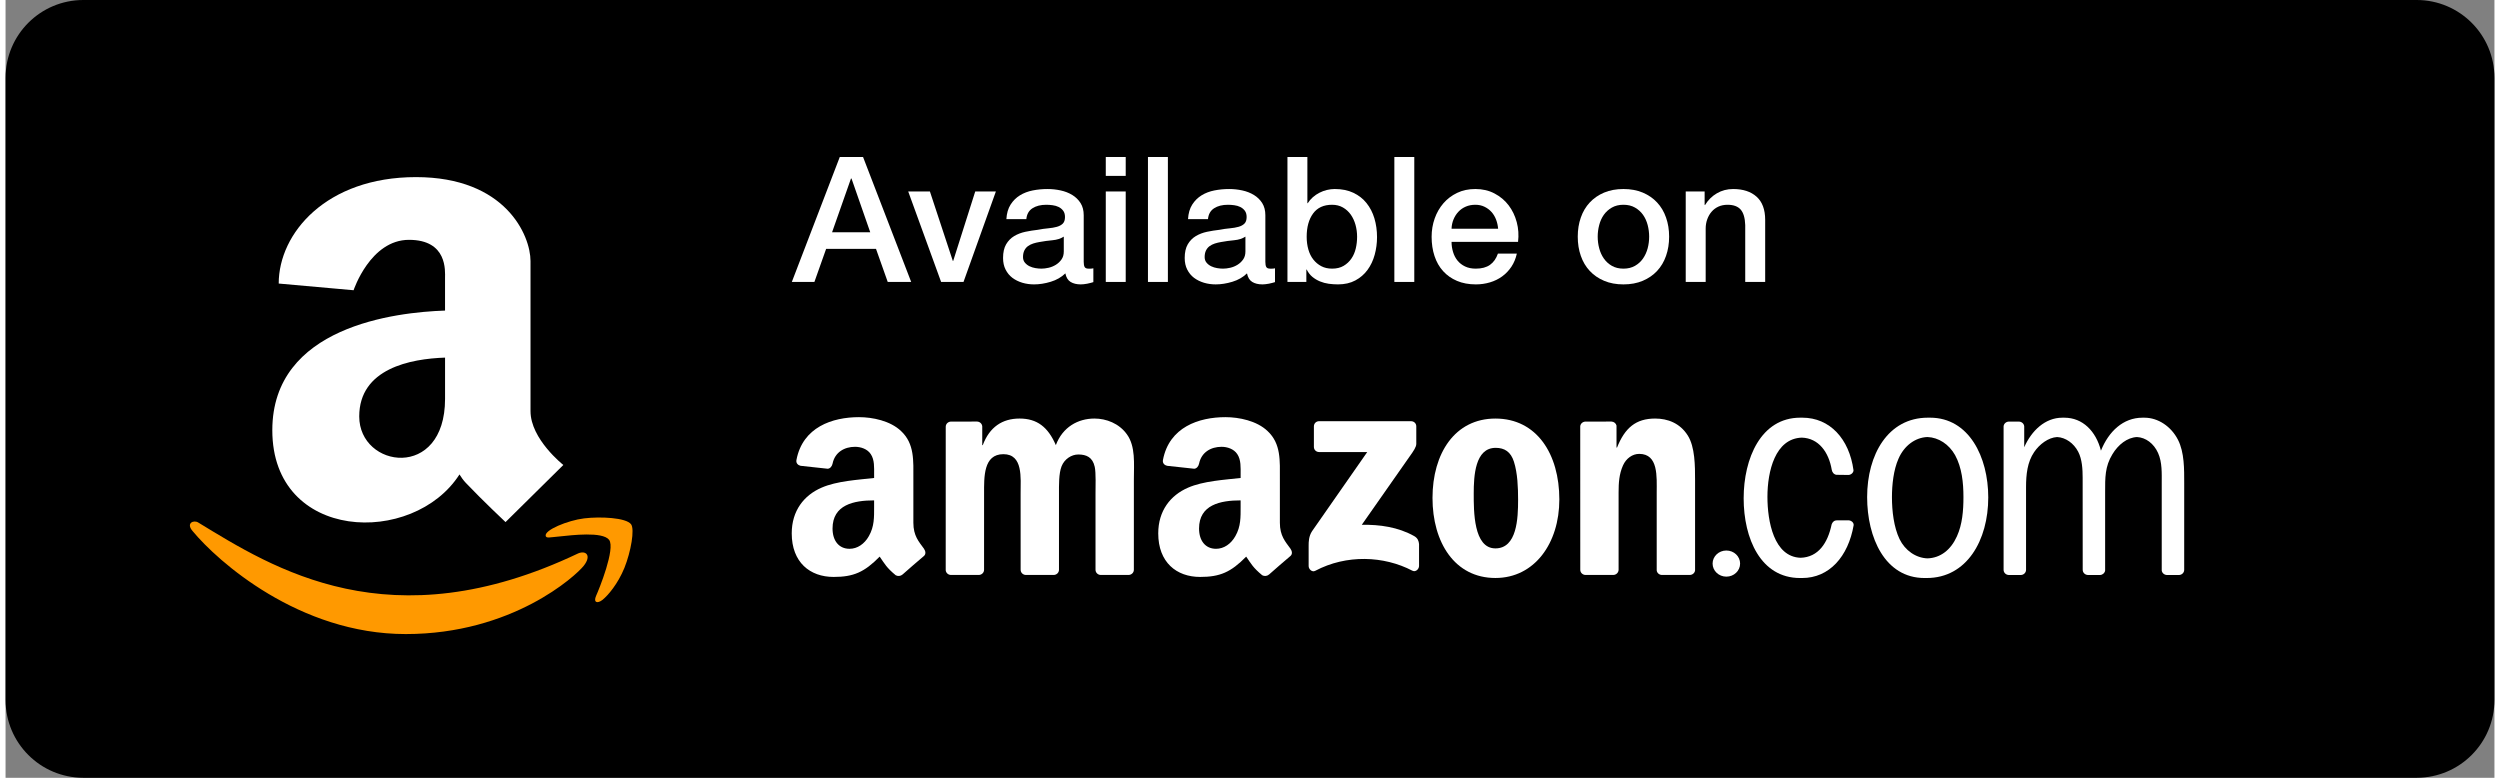 <?xml version="1.0" encoding="UTF-8" standalone="no"?><!DOCTYPE svg PUBLIC "-//W3C//DTD SVG 1.1//EN" "http://www.w3.org/Graphics/SVG/1.1/DTD/svg11.dtd"><svg width="180px" height="56px" viewBox="0 0 256 80" version="1.1" xmlns="http://www.w3.org/2000/svg" xmlns:xlink="http://www.w3.org/1999/xlink" xml:space="preserve" xmlns:serif="http://www.serif.com/" style="fill-rule:evenodd;clip-rule:evenodd;stroke-linejoin:round;stroke-miterlimit:2;"><rect x="0" y="0" width="256" height="80" fill="#808080" stroke="none"/><g id="Badges"><path d="M248,80l-240,0c-4.418,0 -8,-3.582 -8,-8l0,-64c0,-4.418 3.582,-8 8,-8l240,0c4.418,0 8,3.582 8,8l0,64c0,4.418 -3.582,8 -8,8" style="fill-rule:nonzero;"/><path d="M58.896,56.922c-19.366,9.216 -31.384,1.506 -39.078,-3.178c-0.476,-0.296 -1.284,0.068 -0.582,0.876c2.562,3.106 10.962,10.598 21.926,10.598c10.972,0 17.5,-5.988 18.316,-7.032c0.81,-1.034 0.238,-1.606 -0.582,-1.264" style="fill:#f90;fill-rule:nonzero;"/><path d="M64.335,53.919c-0.52,-0.678 -3.162,-0.804 -4.824,-0.6c-1.666,0.2 -4.166,1.216 -3.948,1.828c0.11,0.228 0.338,0.126 1.482,0.024c1.148,-0.116 4.362,-0.52 5.032,0.354c0.672,0.882 -1.026,5.082 -1.336,5.758c-0.3,0.678 0.114,0.852 0.678,0.402c0.554,-0.452 1.558,-1.62 2.234,-3.272c0.668,-1.66 1.078,-3.978 0.682,-4.494" style="fill:#f90;fill-rule:nonzero;"/><path d="M45.206,41.029c-0.002,8.412 -8.828,7.138 -8.828,1.806c-0,-4.934 5.286,-5.934 8.828,-6.052l-0,4.246Zm8.79,1.264l-0,-15.434c-0,-2.652 -2.566,-8.642 -11.782,-8.642c-9.214,0 -14.118,5.76 -14.118,10.948l7.702,0.688c-0,0 1.716,-5.184 5.698,-5.184c3.982,0 3.708,3.224 3.708,3.922l-0,3.354c-5.1,0.172 -17.766,1.628 -17.766,12.31c-0,11.484 14.498,11.966 19.252,4.544c0.184,0.3 0.392,0.596 0.654,0.872c1.748,1.838 4.082,4.03 4.082,4.03l5.946,-5.874c0.002,-0.002 -3.376,-2.654 -3.376,-5.534" style="fill:#fff;fill-rule:nonzero;"/><path d="M85.014,23.888l3.924,-0l-1.926,-5.526l-0.054,-0l-1.944,5.526Zm0.792,-7.74l2.394,-0l4.95,12.852l-2.412,-0l-1.206,-3.402l-5.13,-0l-1.206,3.402l-2.322,-0l4.932,-12.852Z" style="fill:#fff;fill-rule:nonzero;"/><path d="M92.844,19.694l2.232,0l2.358,7.146l0.036,0l2.268,-7.146l2.124,0l-3.33,9.306l-2.304,0l-3.384,-9.306Z" style="fill:#fff;fill-rule:nonzero;"/><path d="M108.846,24.338c-0.312,0.204 -0.698,0.328 -1.152,0.37c-0.458,0.042 -0.912,0.104 -1.368,0.188c-0.216,0.036 -0.428,0.088 -0.63,0.152c-0.204,0.068 -0.386,0.158 -0.54,0.272c-0.156,0.114 -0.278,0.264 -0.368,0.448c-0.09,0.188 -0.136,0.412 -0.136,0.676c-0,0.228 0.066,0.42 0.198,0.576c0.13,0.156 0.29,0.278 0.476,0.368c0.186,0.09 0.392,0.154 0.612,0.19c0.222,0.036 0.424,0.054 0.604,0.054c0.228,-0 0.474,-0.03 0.738,-0.09c0.264,-0.06 0.514,-0.162 0.748,-0.306c0.232,-0.144 0.428,-0.326 0.584,-0.55c0.156,-0.222 0.234,-0.494 0.234,-0.818l-0,-1.53Zm2.05,2.592c-0,0.252 0.034,0.432 0.1,0.54c0.066,0.108 0.196,0.162 0.388,0.162l0.216,-0c0.084,-0 0.18,-0.012 0.288,-0.036l-0,1.422c-0.072,0.024 -0.166,0.052 -0.278,0.08c-0.116,0.032 -0.232,0.058 -0.352,0.082c-0.12,0.024 -0.24,0.042 -0.362,0.054c-0.118,0.012 -0.22,0.018 -0.304,0.018c-0.42,-0 -0.768,-0.084 -1.044,-0.252c-0.276,-0.168 -0.456,-0.462 -0.54,-0.882c-0.408,0.396 -0.91,0.684 -1.504,0.864c-0.594,0.18 -1.166,0.27 -1.718,0.27c-0.42,-0 -0.822,-0.056 -1.206,-0.17c-0.384,-0.116 -0.724,-0.284 -1.018,-0.504c-0.294,-0.222 -0.526,-0.504 -0.7,-0.846c-0.176,-0.344 -0.262,-0.742 -0.262,-1.198c-0,-0.576 0.106,-1.044 0.314,-1.404c0.212,-0.36 0.486,-0.642 0.828,-0.846c0.342,-0.204 0.728,-0.352 1.152,-0.442c0.426,-0.088 0.856,-0.158 1.288,-0.206c0.372,-0.072 0.726,-0.124 1.062,-0.152c0.336,-0.03 0.634,-0.082 0.892,-0.154c0.256,-0.072 0.46,-0.182 0.61,-0.332c0.15,-0.152 0.224,-0.376 0.224,-0.676c-0,-0.264 -0.062,-0.48 -0.186,-0.648c-0.128,-0.168 -0.284,-0.296 -0.47,-0.386c-0.184,-0.09 -0.392,-0.152 -0.62,-0.18c-0.228,-0.03 -0.444,-0.046 -0.648,-0.046c-0.576,-0 -1.05,0.12 -1.422,0.36c-0.372,0.24 -0.582,0.612 -0.63,1.116l-2.052,-0c0.034,-0.6 0.18,-1.098 0.432,-1.494c0.252,-0.396 0.574,-0.714 0.962,-0.954c0.39,-0.24 0.832,-0.408 1.324,-0.504c0.49,-0.096 0.996,-0.144 1.512,-0.144c0.456,-0 0.906,0.048 1.35,0.144c0.444,0.096 0.844,0.252 1.198,0.468c0.352,0.216 0.638,0.494 0.854,0.836c0.216,0.344 0.322,0.76 0.322,1.252l-0,4.788Z" style="fill:#fff;fill-rule:nonzero;"/><path d="M113.166,19.694l2.05,0l0,9.306l-2.05,0l0,-9.306Zm0,-3.546l2.05,-0l0,1.944l-2.05,-0l0,-1.944Z" style="fill:#fff;fill-rule:nonzero;"/><rect x="117.504" y="16.148" width="2.05" height="12.852" style="fill:#fff;"/><path d="M127.529,24.338c-0.312,0.204 -0.698,0.328 -1.152,0.37c-0.458,0.042 -0.912,0.104 -1.368,0.188c-0.216,0.036 -0.428,0.088 -0.63,0.152c-0.204,0.068 -0.386,0.158 -0.54,0.272c-0.156,0.114 -0.278,0.264 -0.368,0.448c-0.09,0.188 -0.136,0.412 -0.136,0.676c0,0.228 0.066,0.42 0.198,0.576c0.13,0.156 0.29,0.278 0.476,0.368c0.186,0.09 0.392,0.154 0.612,0.19c0.222,0.036 0.424,0.054 0.604,0.054c0.228,-0 0.474,-0.03 0.738,-0.09c0.264,-0.06 0.514,-0.162 0.748,-0.306c0.232,-0.144 0.428,-0.326 0.584,-0.55c0.156,-0.222 0.234,-0.494 0.234,-0.818l0,-1.53Zm2.05,2.592c0,0.252 0.034,0.432 0.1,0.54c0.066,0.108 0.196,0.162 0.388,0.162l0.216,-0c0.084,-0 0.18,-0.012 0.288,-0.036l0,1.422c-0.072,0.024 -0.166,0.052 -0.278,0.08c-0.116,0.032 -0.232,0.058 -0.352,0.082c-0.12,0.024 -0.24,0.042 -0.362,0.054c-0.118,0.012 -0.22,0.018 -0.304,0.018c-0.42,-0 -0.768,-0.084 -1.044,-0.252c-0.276,-0.168 -0.456,-0.462 -0.54,-0.882c-0.408,0.396 -0.91,0.684 -1.504,0.864c-0.594,0.18 -1.166,0.27 -1.718,0.27c-0.42,-0 -0.822,-0.056 -1.206,-0.17c-0.384,-0.116 -0.724,-0.284 -1.018,-0.504c-0.294,-0.222 -0.526,-0.504 -0.7,-0.846c-0.176,-0.344 -0.262,-0.742 -0.262,-1.198c0,-0.576 0.106,-1.044 0.314,-1.404c0.212,-0.36 0.486,-0.642 0.828,-0.846c0.342,-0.204 0.728,-0.352 1.152,-0.442c0.426,-0.088 0.856,-0.158 1.288,-0.206c0.372,-0.072 0.726,-0.124 1.062,-0.152c0.336,-0.03 0.634,-0.082 0.892,-0.154c0.256,-0.072 0.46,-0.182 0.61,-0.332c0.15,-0.152 0.224,-0.376 0.224,-0.676c0,-0.264 -0.062,-0.48 -0.186,-0.648c-0.128,-0.168 -0.284,-0.296 -0.47,-0.386c-0.184,-0.09 -0.392,-0.152 -0.62,-0.18c-0.228,-0.03 -0.444,-0.046 -0.648,-0.046c-0.576,-0 -1.05,0.12 -1.422,0.36c-0.372,0.24 -0.582,0.612 -0.63,1.116l-2.052,-0c0.034,-0.6 0.18,-1.098 0.432,-1.494c0.252,-0.396 0.574,-0.714 0.962,-0.954c0.39,-0.24 0.832,-0.408 1.324,-0.504c0.49,-0.096 0.996,-0.144 1.512,-0.144c0.456,-0 0.906,0.048 1.35,0.144c0.444,0.096 0.844,0.252 1.198,0.468c0.352,0.216 0.638,0.494 0.854,0.836c0.216,0.344 0.322,0.76 0.322,1.252l0,4.788Z" style="fill:#fff;fill-rule:nonzero;"/><path d="M139.016,24.356c-0,-0.42 -0.054,-0.828 -0.162,-1.224c-0.11,-0.396 -0.272,-0.748 -0.486,-1.054c-0.218,-0.306 -0.486,-0.552 -0.81,-0.738c-0.326,-0.186 -0.696,-0.278 -1.116,-0.278c-0.866,0 -1.516,0.3 -1.954,0.9c-0.438,0.6 -0.658,1.398 -0.658,2.394c-0,0.468 0.058,0.902 0.172,1.304c0.114,0.404 0.286,0.748 0.514,1.036c0.226,0.288 0.5,0.516 0.818,0.684c0.318,0.168 0.688,0.252 1.108,0.252c0.466,0 0.864,-0.096 1.188,-0.288c0.324,-0.192 0.59,-0.442 0.8,-0.748c0.21,-0.306 0.36,-0.654 0.45,-1.044c0.092,-0.39 0.136,-0.788 0.136,-1.196m-7.164,-8.208l2.05,0l-0,4.752l0.038,0c0.142,-0.228 0.316,-0.432 0.522,-0.612c0.202,-0.18 0.428,-0.334 0.676,-0.46c0.244,-0.126 0.504,-0.222 0.772,-0.288c0.27,-0.064 0.538,-0.098 0.802,-0.098c0.732,0 1.37,0.128 1.916,0.386c0.546,0.258 1,0.612 1.358,1.062c0.362,0.45 0.632,0.976 0.812,1.576c0.178,0.6 0.268,1.242 0.268,1.926c-0,0.624 -0.08,1.23 -0.242,1.818c-0.162,0.588 -0.408,1.106 -0.738,1.556c-0.33,0.45 -0.748,0.81 -1.252,1.08c-0.504,0.27 -1.098,0.406 -1.78,0.406c-0.314,0 -0.628,-0.022 -0.946,-0.062c-0.318,-0.044 -0.622,-0.126 -0.908,-0.244c-0.29,-0.12 -0.55,-0.276 -0.784,-0.468c-0.234,-0.192 -0.43,-0.444 -0.586,-0.756l-0.034,0l-0,1.278l-1.944,0l-0,-12.852Z" style="fill:#fff;fill-rule:nonzero;"/><rect x="142.848" y="16.148" width="2.05" height="12.852" style="fill:#fff;"/><path d="M153.521,23.528c-0.026,-0.324 -0.094,-0.636 -0.208,-0.936c-0.114,-0.3 -0.27,-0.562 -0.468,-0.784c-0.198,-0.222 -0.438,-0.402 -0.72,-0.54c-0.282,-0.138 -0.596,-0.206 -0.944,-0.206c-0.362,0 -0.688,0.062 -0.982,0.188c-0.294,0.126 -0.546,0.3 -0.756,0.524c-0.21,0.22 -0.378,0.482 -0.504,0.782c-0.126,0.3 -0.196,0.624 -0.208,0.972l4.79,0Zm-4.79,1.35c0,0.36 0.052,0.708 0.156,1.044c0.1,0.336 0.254,0.63 0.458,0.882c0.204,0.252 0.462,0.452 0.774,0.602c0.312,0.152 0.684,0.226 1.114,0.226c0.6,0 1.084,-0.13 1.45,-0.388c0.366,-0.258 0.638,-0.644 0.818,-1.16l1.946,0c-0.11,0.504 -0.296,0.954 -0.558,1.35c-0.264,0.396 -0.582,0.728 -0.954,0.998c-0.372,0.27 -0.788,0.474 -1.252,0.612c-0.46,0.138 -0.946,0.208 -1.45,0.208c-0.732,0 -1.378,-0.12 -1.942,-0.36c-0.564,-0.24 -1.042,-0.576 -1.432,-1.008c-0.39,-0.432 -0.684,-0.948 -0.88,-1.548c-0.2,-0.6 -0.298,-1.26 -0.298,-1.98c0,-0.66 0.104,-1.286 0.314,-1.882c0.21,-0.594 0.51,-1.114 0.9,-1.566c0.39,-0.45 0.86,-0.806 1.414,-1.07c0.552,-0.264 1.174,-0.396 1.872,-0.396c0.73,0 1.388,0.152 1.97,0.46c0.582,0.304 1.066,0.71 1.45,1.214c0.382,0.504 0.662,1.082 0.836,1.736c0.174,0.654 0.218,1.33 0.134,2.026l-6.84,0Z" style="fill:#fff;fill-rule:nonzero;"/><path d="M166.41,27.632c0.458,-0 0.852,-0.096 1.188,-0.288c0.336,-0.192 0.612,-0.444 0.828,-0.756c0.216,-0.312 0.374,-0.664 0.478,-1.052c0.102,-0.39 0.152,-0.79 0.152,-1.198c0,-0.396 -0.05,-0.792 -0.152,-1.188c-0.104,-0.396 -0.262,-0.746 -0.478,-1.054c-0.216,-0.304 -0.492,-0.554 -0.828,-0.746c-0.336,-0.192 -0.73,-0.288 -1.188,-0.288c-0.456,-0 -0.852,0.096 -1.188,0.288c-0.336,0.192 -0.61,0.442 -0.828,0.746c-0.216,0.308 -0.374,0.658 -0.476,1.054c-0.104,0.396 -0.154,0.792 -0.154,1.188c0,0.408 0.05,0.808 0.154,1.198c0.102,0.388 0.26,0.74 0.476,1.052c0.218,0.312 0.492,0.564 0.828,0.756c0.336,0.192 0.732,0.288 1.188,0.288m0,1.62c-0.744,-0 -1.406,-0.122 -1.988,-0.37c-0.582,-0.246 -1.074,-0.584 -1.476,-1.016c-0.404,-0.432 -0.71,-0.948 -0.918,-1.548c-0.212,-0.6 -0.316,-1.26 -0.316,-1.98c0,-0.708 0.104,-1.362 0.316,-1.962c0.208,-0.6 0.514,-1.116 0.918,-1.548c0.402,-0.432 0.894,-0.772 1.476,-1.018c0.582,-0.244 1.244,-0.368 1.988,-0.368c0.744,-0 1.406,0.124 1.99,0.368c0.58,0.246 1.072,0.586 1.474,1.018c0.404,0.432 0.71,0.948 0.918,1.548c0.212,0.6 0.318,1.254 0.318,1.962c0,0.72 -0.106,1.38 -0.318,1.98c-0.208,0.6 -0.514,1.116 -0.918,1.548c-0.402,0.432 -0.894,0.77 -1.474,1.016c-0.584,0.248 -1.246,0.37 -1.99,0.37" style="fill:#fff;fill-rule:nonzero;"/><path d="M172.818,19.694l1.944,0l0,1.368l0.036,0.036c0.312,-0.516 0.72,-0.922 1.224,-1.216c0.504,-0.294 1.062,-0.44 1.672,-0.44c1.022,0 1.826,0.264 2.414,0.792c0.586,0.528 0.882,1.32 0.882,2.376l0,6.39l-2.052,0l0,-5.85c-0.024,-0.732 -0.18,-1.264 -0.468,-1.594c-0.288,-0.328 -0.738,-0.494 -1.35,-0.494c-0.348,0 -0.66,0.062 -0.936,0.188c-0.276,0.126 -0.51,0.3 -0.702,0.524c-0.192,0.22 -0.342,0.482 -0.45,0.782c-0.108,0.3 -0.162,0.618 -0.162,0.954l0,5.49l-2.052,0l0,-9.306Z" style="fill:#fff;fill-rule:nonzero;"/><path d="M134.572,45.967l0,-2.108c0.002,-0.322 0.244,-0.536 0.534,-0.536l9.452,-0c0.304,-0 0.546,0.22 0.546,0.532l0,1.81c-0.002,0.302 -0.258,0.698 -0.712,1.326l-4.896,6.992c1.818,-0.042 3.74,0.228 5.392,1.158c0.372,0.208 0.472,0.518 0.5,0.822l0,2.25c0,0.31 -0.338,0.67 -0.694,0.484c-2.91,-1.524 -6.772,-1.692 -9.988,0.018c-0.33,0.174 -0.674,-0.178 -0.674,-0.49l0,-2.138c0,-0.342 0.008,-0.928 0.352,-1.45l5.674,-8.138l-4.94,-0.002c-0.302,-0 -0.544,-0.214 -0.546,-0.53" style="fill:#fff;"/><path d="M100.092,59.139l-2.876,0c-0.274,-0.018 -0.492,-0.224 -0.514,-0.486l0.002,-14.76c-0,-0.294 0.248,-0.53 0.554,-0.53l2.678,-0.002c0.282,0.014 0.506,0.226 0.524,0.496l-0,1.928l0.054,0c0.698,-1.864 2.012,-2.734 3.784,-2.734c1.8,0 2.926,0.87 3.732,2.734c0.698,-1.864 2.282,-2.734 3.972,-2.734c1.208,0 2.524,0.496 3.33,1.614c0.912,1.244 0.724,3.044 0.724,4.628l-0.002,9.314c-0,0.296 -0.248,0.532 -0.554,0.532l-2.874,0c-0.288,-0.018 -0.516,-0.248 -0.516,-0.53l-0,-7.824c-0,-0.622 0.054,-2.174 -0.08,-2.764c-0.216,-0.994 -0.86,-1.274 -1.692,-1.274c-0.698,0 -1.422,0.466 -1.718,1.212c-0.296,0.744 -0.268,1.986 -0.268,2.826l-0,7.822c-0,0.296 -0.248,0.532 -0.554,0.532l-2.872,0c-0.29,-0.018 -0.518,-0.248 -0.518,-0.53l-0.002,-7.824c-0,-1.646 0.268,-4.07 -1.772,-4.07c-2.066,0 -1.986,2.362 -1.986,4.07l-0.002,7.822c-0,0.296 -0.248,0.532 -0.554,0.532" style="fill:#fff;"/><path d="M153.268,46.064c-2.12,-0 -2.256,2.888 -2.256,4.69c0,1.802 -0.026,5.652 2.23,5.652c2.228,-0 2.334,-3.106 2.334,-5c0,-1.242 -0.052,-2.734 -0.428,-3.914c-0.324,-1.024 -0.968,-1.428 -1.88,-1.428m-0.026,-3.012c4.268,-0 6.576,3.664 6.576,8.322c0,4.504 -2.55,8.076 -6.576,8.076c-4.188,-0 -6.47,-3.664 -6.47,-8.23c0,-4.596 2.308,-8.168 6.47,-8.168" style="fill:#fff;"/><path d="M165.353,59.139l-2.866,0c-0.288,-0.018 -0.516,-0.248 -0.516,-0.53l-0.004,-14.766c0.024,-0.268 0.262,-0.48 0.552,-0.48l2.668,-0.002c0.252,0.014 0.458,0.184 0.512,0.414l-0,2.258l0.054,0c0.804,-2.02 1.932,-2.982 3.918,-2.982c1.288,0 2.55,0.466 3.356,1.74c0.752,1.18 0.752,3.168 0.752,4.596l-0,9.286c-0.032,0.262 -0.268,0.466 -0.552,0.466l-2.882,-0c-0.266,-0.018 -0.482,-0.212 -0.512,-0.466l-0,-8.012c-0,-1.616 0.188,-3.976 -1.8,-3.976c-0.698,0 -1.342,0.466 -1.664,1.18c-0.402,0.9 -0.456,1.802 -0.456,2.796l-0,7.946c-0.006,0.296 -0.254,0.532 -0.56,0.532" style="fill:#fff;"/><path d="M175.581,57.968c0,-0.742 0.634,-1.344 1.416,-1.344c0.782,0 1.414,0.602 1.414,1.344c0,0.742 -0.632,1.344 -1.414,1.344c-0.782,0 -1.416,-0.602 -1.416,-1.344" style="fill:#fff;"/><path d="M206.048,59.143c-0.298,-0.008 -0.536,-0.242 -0.536,-0.53l0,-14.762c0.02,-0.26 0.24,-0.468 0.514,-0.486l1.056,-0c0.29,-0 0.528,0.212 0.552,0.486l0,2.152c0.75,-1.704 2.15,-3.04 3.918,-3.04l0.216,-0c1.876,-0 3.248,1.382 3.758,3.392c0.794,-1.984 2.292,-3.392 4.266,-3.392l0.218,-0c1.394,-0 2.738,0.9 3.436,2.266c0.67,1.304 0.644,3.044 0.644,4.504l-0.002,8.88c0.002,0.282 -0.226,0.512 -0.516,0.53l-1.262,-0c-0.272,-0.008 -0.496,-0.204 -0.532,-0.458l0,-8.952c0,-1.056 0.054,-2.174 -0.376,-3.138c-0.438,-0.984 -1.274,-1.598 -2.174,-1.642c-1.004,0.05 -1.924,0.778 -2.52,1.766c-0.78,1.274 -0.752,2.424 -0.752,3.914l0,8.056c-0.036,0.246 -0.248,0.436 -0.512,0.454l-1.256,-0c-0.298,-0.008 -0.538,-0.242 -0.538,-0.53l-0.006,-9.47c0,-0.87 -0.052,-1.896 -0.456,-2.672c-0.464,-0.894 -1.296,-1.472 -2.17,-1.518c-0.904,0.05 -1.82,0.742 -2.364,1.55c-0.698,1.024 -0.832,2.298 -0.832,3.602l0,8.508c0,0.282 -0.228,0.512 -0.516,0.53l-1.258,-0Z" style="fill:#fff;fill-rule:nonzero;"/><path d="M197.683,57.433c1.342,-0.044 2.402,-0.876 3.028,-2.266c0.564,-1.242 0.672,-2.67 0.672,-4.036c0,-1.492 -0.162,-3.044 -0.86,-4.318c-0.624,-1.114 -1.702,-1.82 -2.844,-1.862c-1.272,0.048 -2.404,0.906 -2.978,2.234c-0.51,1.15 -0.672,2.672 -0.672,3.946c0,1.428 0.188,3.074 0.78,4.316c0.572,1.178 1.68,1.944 2.874,1.986m-0.3,2.02c-4.08,-0 -5.906,-4.162 -5.906,-8.322c0,-4.38 2.148,-8.17 6.254,-8.17l0.106,0.002l0.112,-0.002c4,-0 5.986,4.038 5.986,8.2c0,4.41 -2.202,8.292 -6.336,8.292l-0.216,-0Z" style="fill:#fff;fill-rule:nonzero;"/><path d="M184.632,57.371c1.832,-0.058 2.794,-1.526 3.192,-3.428c0.078,-0.238 0.26,-0.42 0.528,-0.42l1.212,-0.006c0.284,0.016 0.548,0.234 0.526,0.5c-0.56,3.238 -2.514,5.436 -5.298,5.436l-0.218,0c-4.054,0 -5.798,-4.068 -5.798,-8.198c0,-4.1 1.772,-8.294 5.824,-8.294l0.108,0.002l0.11,-0.002c2.812,0 4.82,2.168 5.256,5.408c0,0.242 -0.226,0.452 -0.49,0.484l-1.27,-0.016c-0.264,-0.038 -0.438,-0.266 -0.478,-0.52c-0.306,-1.81 -1.344,-3.246 -3.074,-3.304c-2.756,0.088 -3.54,3.48 -3.54,6.086c0,2.514 0.654,6.18 3.41,6.272" style="fill:#fff;fill-rule:nonzero;"/><path d="M129.936,59.102c-0.19,0.17 -0.464,0.182 -0.68,0.066c-0.954,-0.792 -1.126,-1.16 -1.648,-1.916c-1.578,1.608 -2.696,2.09 -4.74,2.09c-2.422,-0 -4.306,-1.494 -4.306,-4.482c-0,-2.334 1.266,-3.922 3.068,-4.7c1.56,-0.684 3.738,-0.808 5.406,-0.996l-0,-0.372c-0,-0.686 0.054,-1.496 -0.348,-2.086c-0.35,-0.53 -1.024,-0.748 -1.616,-0.748c-1.096,-0 -2.07,0.562 -2.31,1.728c-0.05,0.258 -0.24,0.514 -0.5,0.528l-2.788,-0.302c-0.234,-0.052 -0.496,-0.242 -0.428,-0.6c0.64,-3.382 3.694,-4.404 6.43,-4.404c1.4,-0 3.228,0.374 4.332,1.432c1.398,1.308 1.264,3.05 1.264,4.95l-0,4.48c-0,1.348 0.56,1.938 1.086,2.664c0.184,0.262 0.224,0.574 -0.01,0.764c-0.588,0.492 -1.63,1.4 -2.206,1.91l-0.006,-0.006Zm-2.9,-7.012c-0,1.122 0.028,2.054 -0.538,3.05c-0.456,0.81 -1.182,1.308 -1.99,1.308c-1.102,-0 -1.748,-0.84 -1.748,-2.086c-0,-2.448 2.196,-2.894 4.276,-2.894l-0,0.622Z" style="fill:#fff;"/><path d="M92.238,59.102c-0.19,0.17 -0.466,0.182 -0.68,0.066c-0.954,-0.792 -1.126,-1.16 -1.648,-1.916c-1.578,1.608 -2.696,2.09 -4.74,2.09c-2.422,-0 -4.306,-1.494 -4.306,-4.482c-0,-2.334 1.266,-3.922 3.068,-4.7c1.56,-0.684 3.738,-0.808 5.406,-0.996l-0,-0.372c-0,-0.686 0.054,-1.496 -0.348,-2.086c-0.35,-0.53 -1.024,-0.748 -1.616,-0.748c-1.096,-0 -2.072,0.562 -2.31,1.728c-0.05,0.258 -0.24,0.514 -0.5,0.528l-2.788,-0.302c-0.234,-0.052 -0.496,-0.242 -0.428,-0.6c0.64,-3.382 3.694,-4.404 6.43,-4.404c1.4,-0 3.228,0.374 4.332,1.432c1.398,1.308 1.264,3.05 1.264,4.95l-0,4.48c-0,1.348 0.56,1.938 1.086,2.664c0.182,0.262 0.224,0.574 -0.01,0.764c-0.588,0.492 -1.632,1.4 -2.206,1.91l-0.006,-0.006Zm-2.9,-7.012c-0,1.122 0.028,2.054 -0.538,3.05c-0.456,0.81 -1.182,1.308 -1.99,1.308c-1.102,-0 -1.748,-0.84 -1.748,-2.086c-0,-2.448 2.196,-2.894 4.276,-2.894l-0,0.622Z" style="fill:#fff;"/></g></svg>
